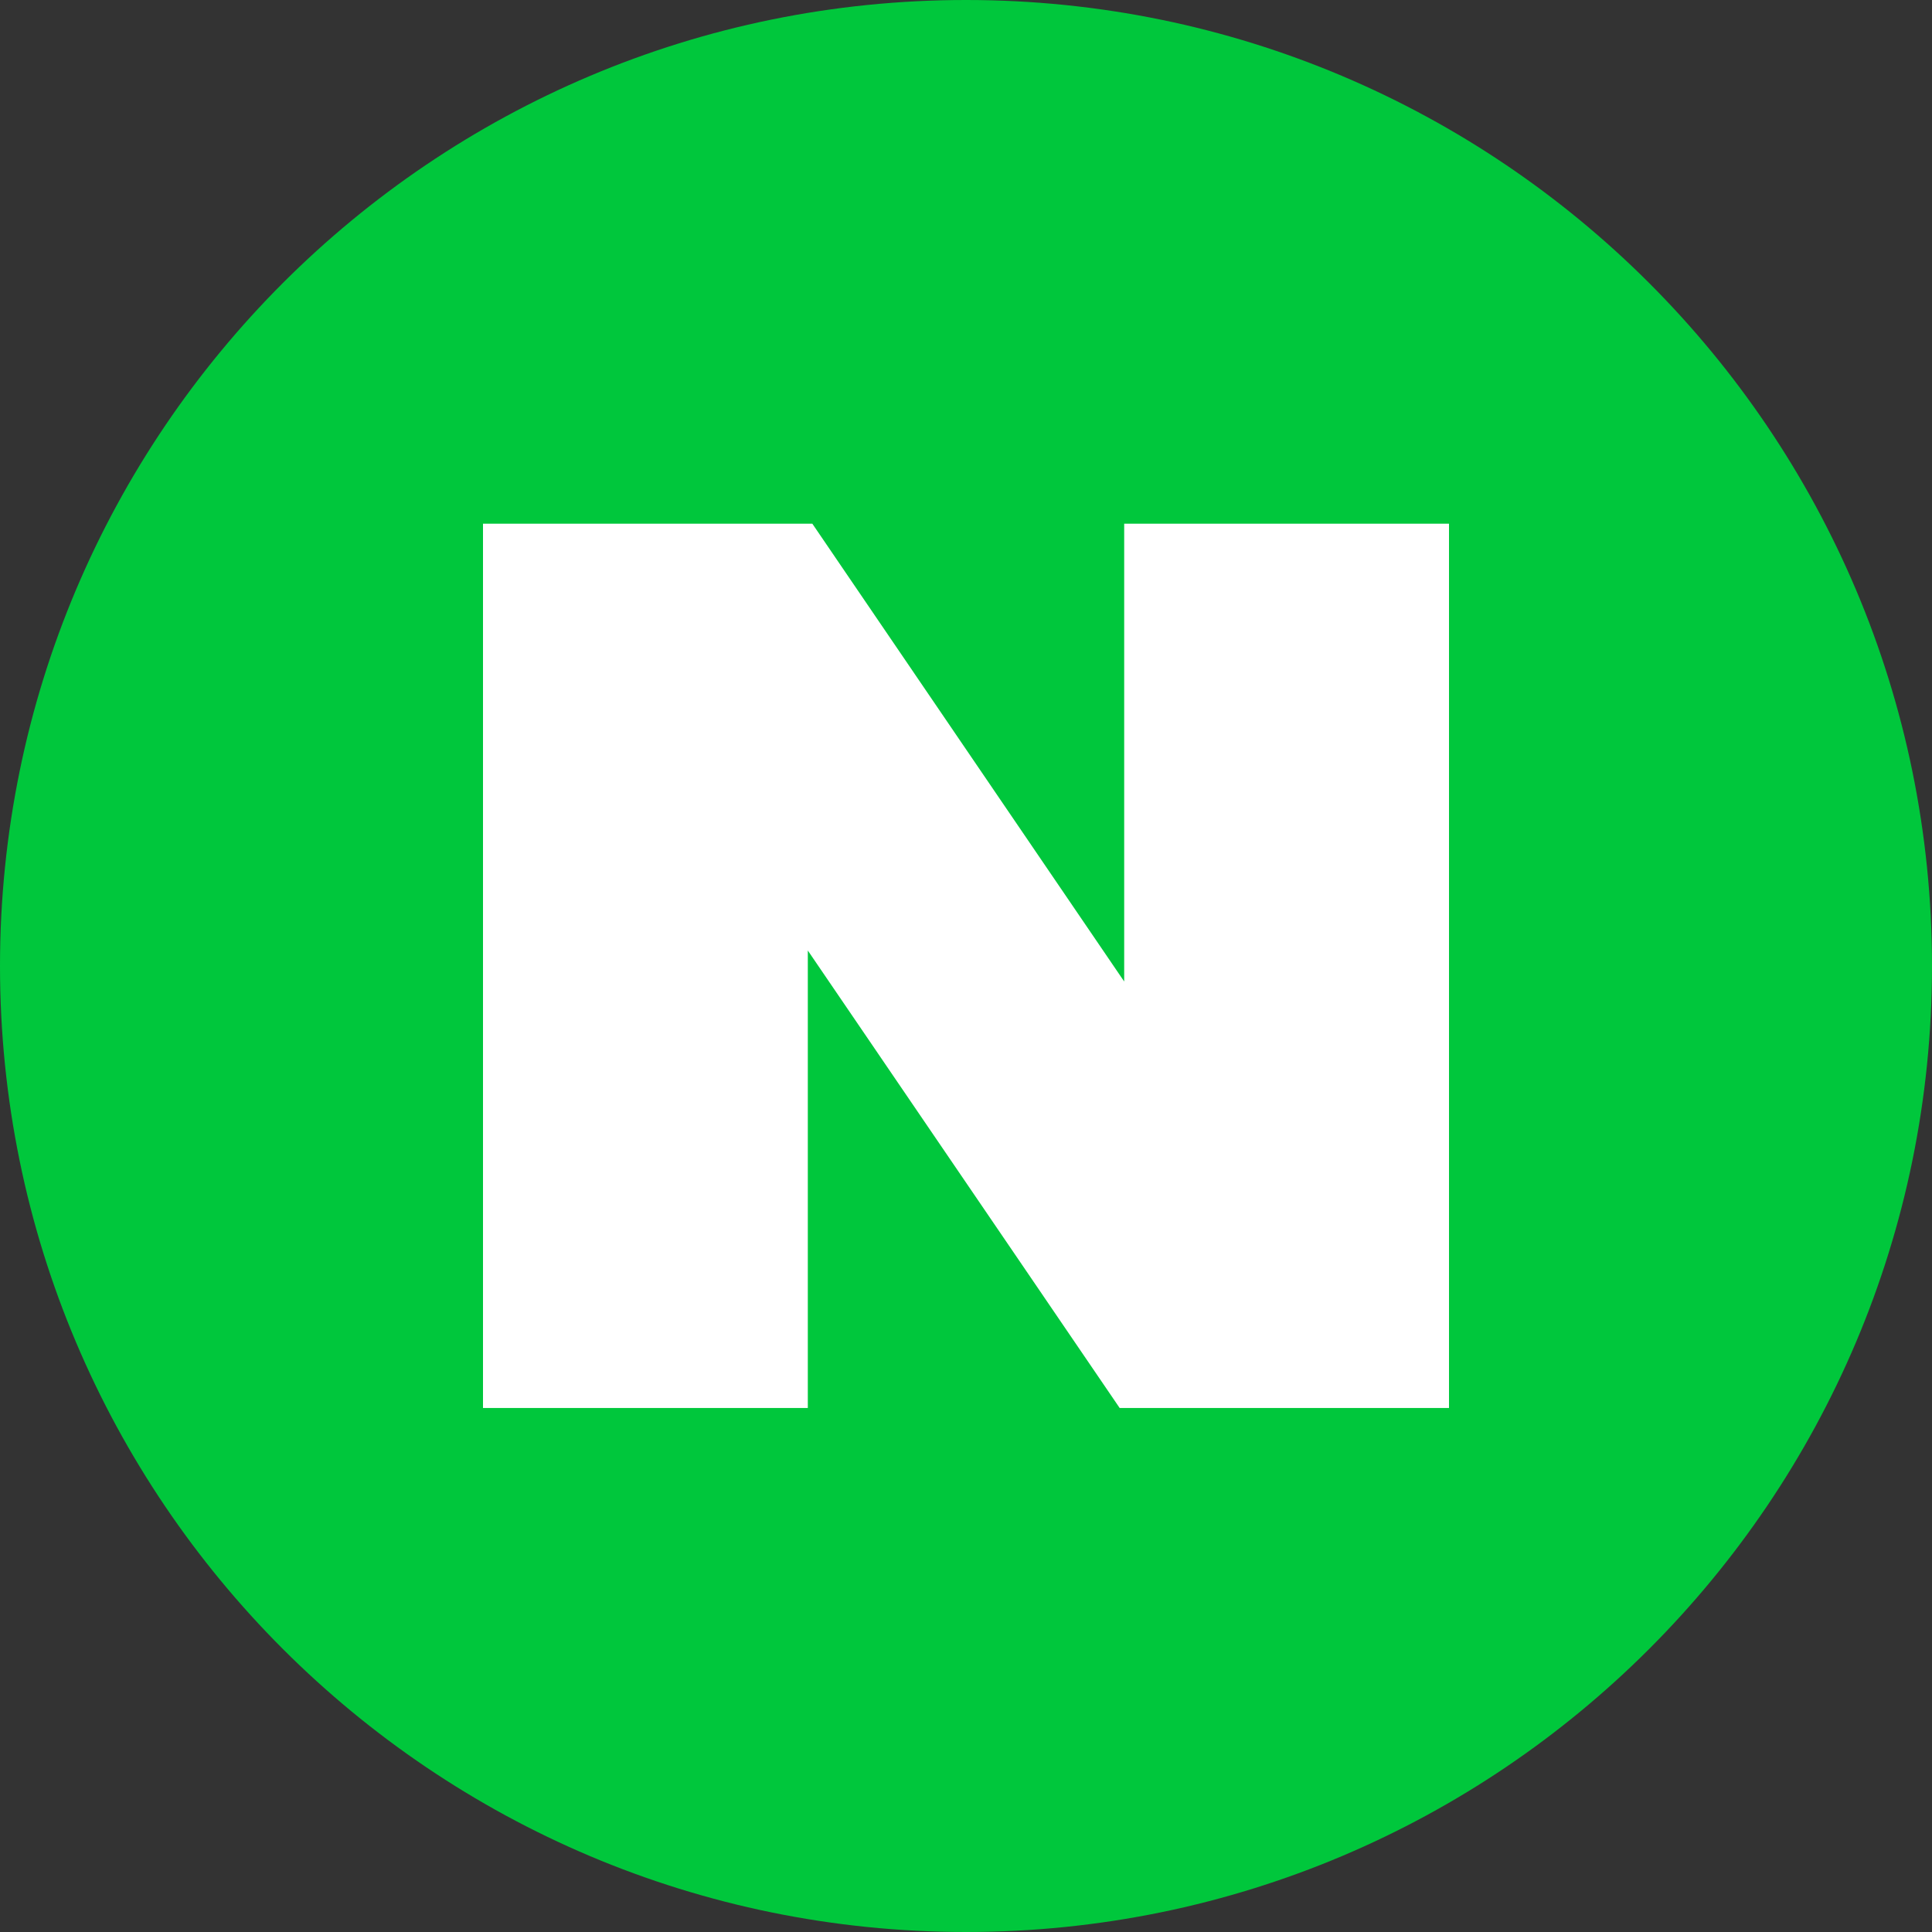<svg width="50" height="50" viewBox="0 0 50 50" fill="none" xmlns="http://www.w3.org/2000/svg">
<rect x="0" y="0" width="50" height="50" fill="#333333" stroke="none"/>
<path d="M0 25C0 38.807 11.193 50 25 50C38.807 50 50 38.807 50 25C50 11.193 38.807 0 25 0C11.193 0 0 11.193 0 25Z" fill="#00C73C"/>
<path d="M28.977 36.439L20.906 24.599V36.439H12.5V13.553H21.023L29.094 25.401V13.553H37.5V36.439H28.977Z" fill="white"/>
</svg>
